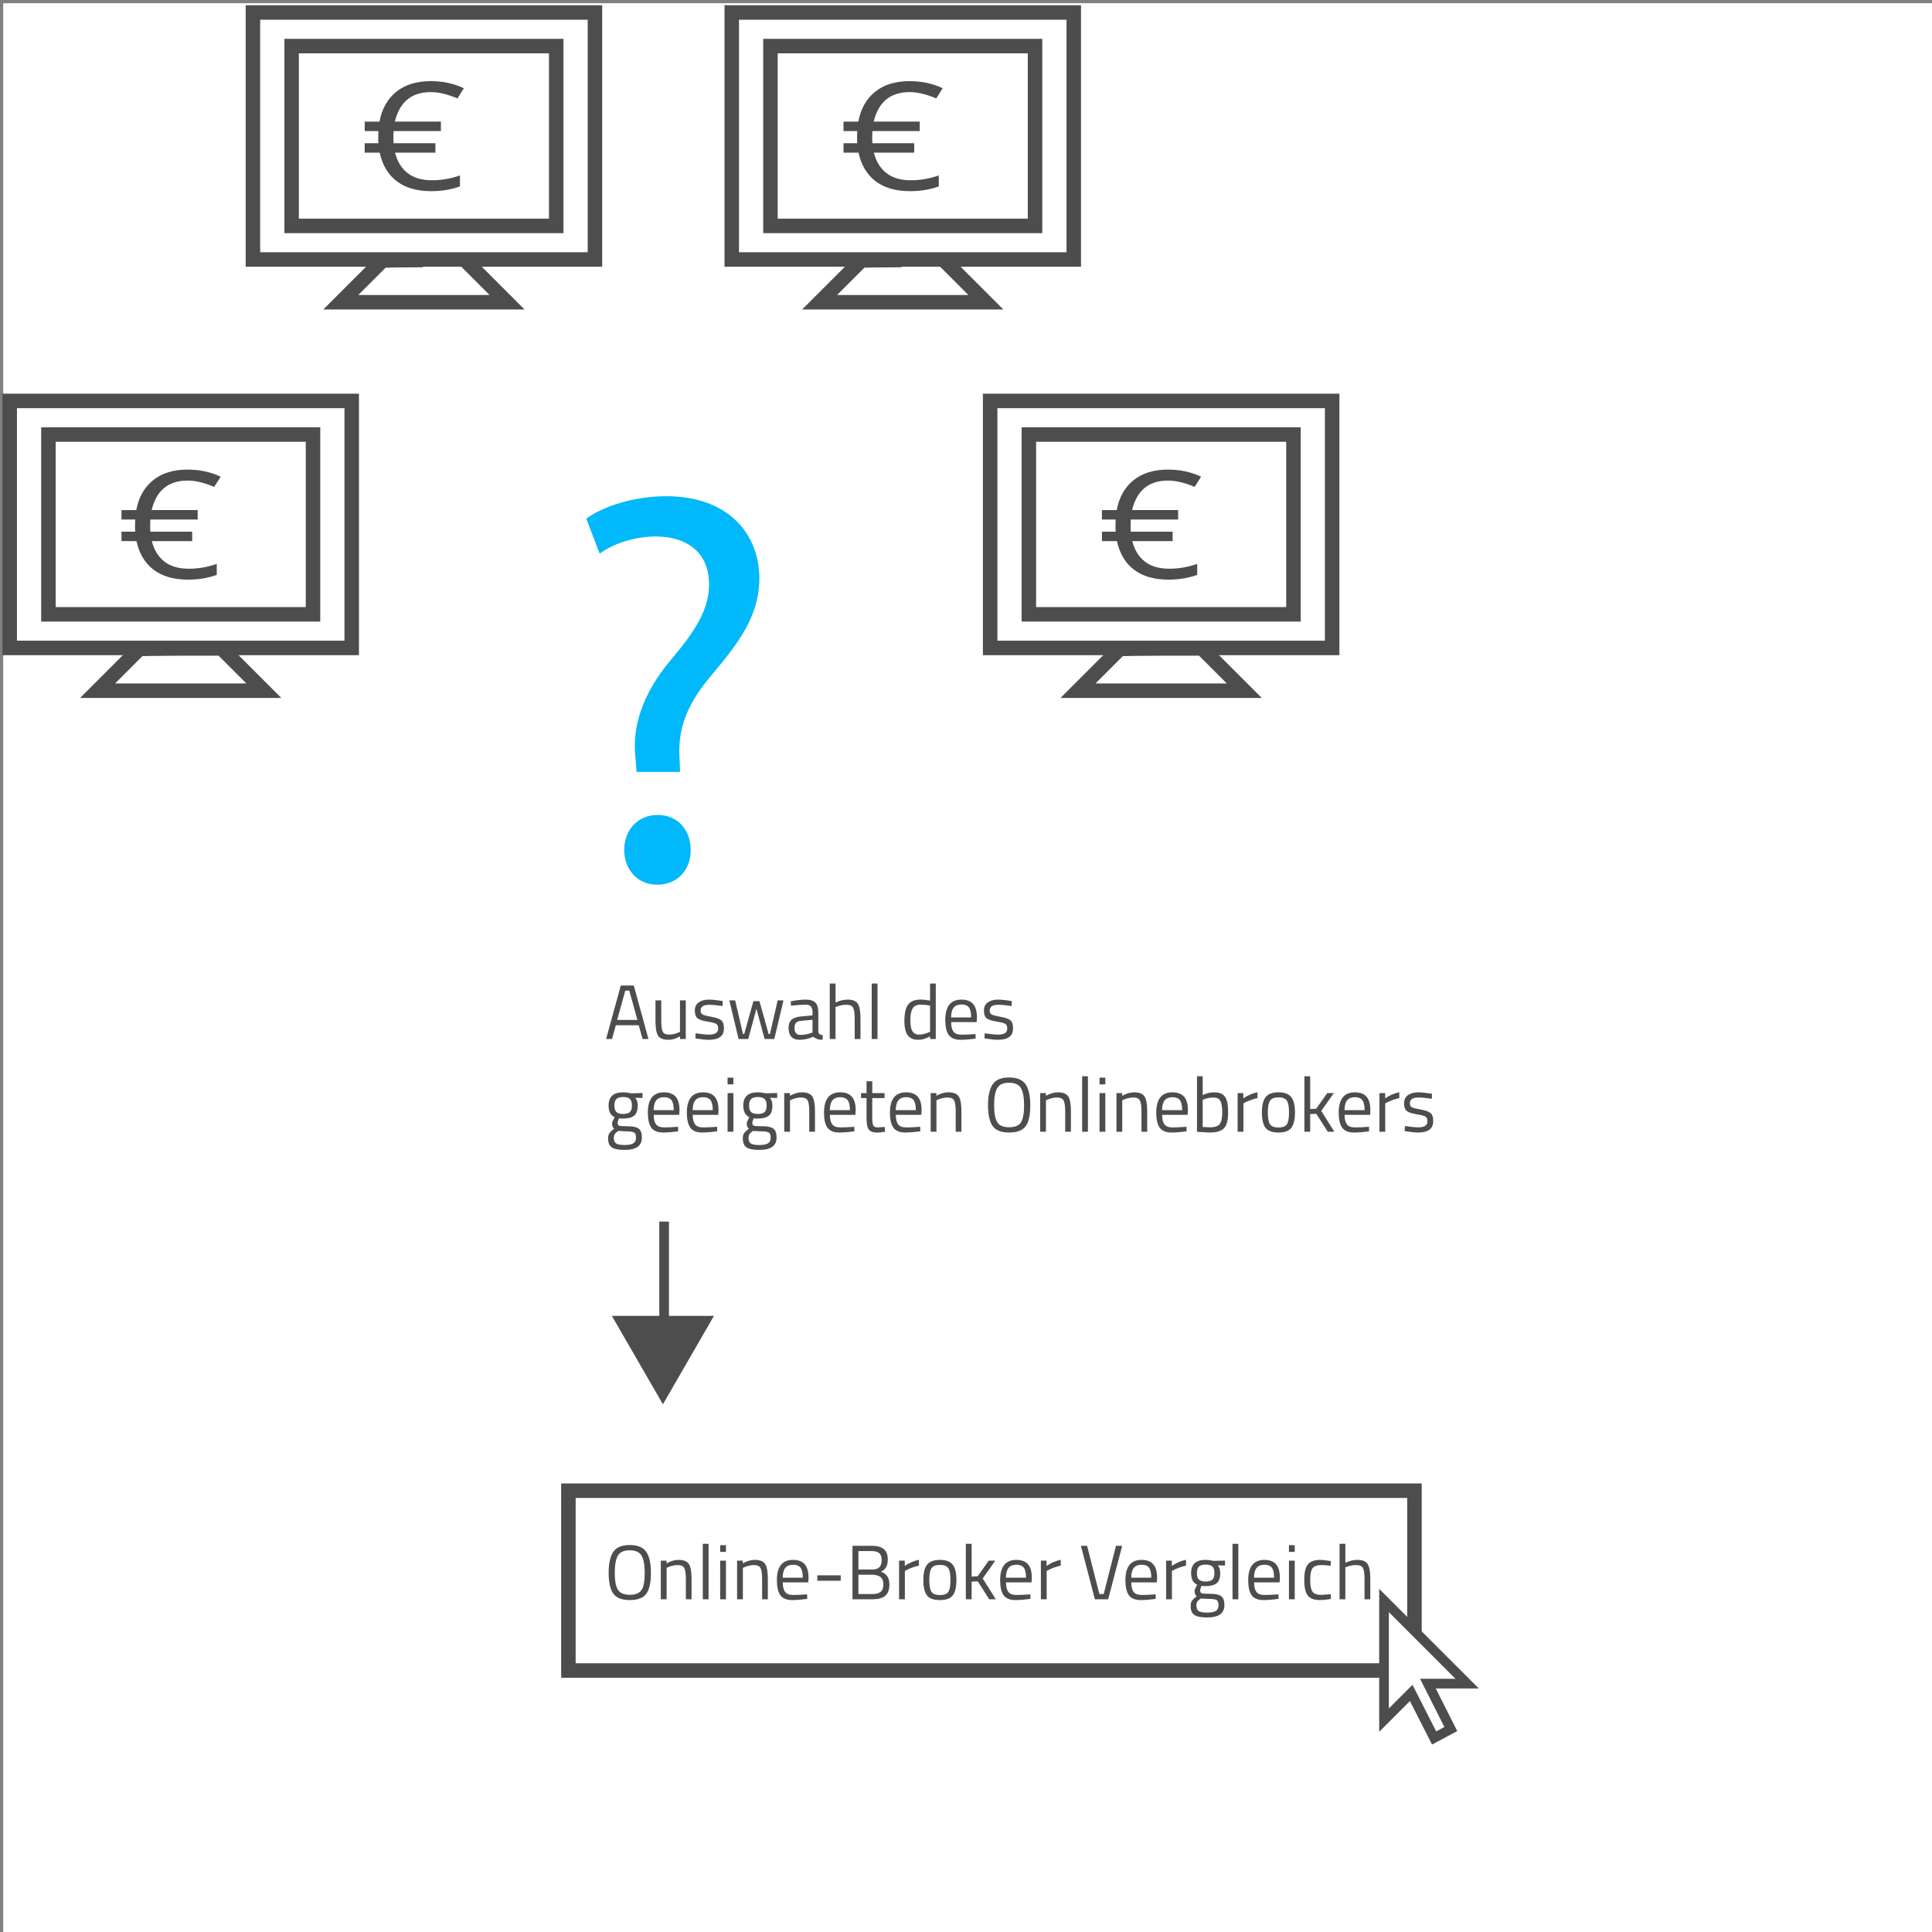 <?xml version="1.0" encoding="utf-8"?>
<!-- Generator: Adobe Illustrator 21.1.0, SVG Export Plug-In . SVG Version: 6.00 Build 0)  -->
<svg version="1.1" id="Ebene_1" xmlns="http://www.w3.org/2000/svg" xmlns:xlink="http://www.w3.org/1999/xlink" x="0px" y="0px"
	 viewBox="0 0 200 200" enable-background="new 0 0 200 200" xml:space="preserve">
<rect x="0" y="0" width="200" height="200" fill="#808080" stroke="none"/>
<rect x="0.333" y="0.333" fill="#FFFFFF" width="200" height="200.667"/>
<g>
	<g>
		<path fill="#4D4D4D" d="M62.744,107.558l1.52-5.536h1.344l1.521,5.536H66.52l-0.399-1.424h-2.368l-0.4,1.424H62.744z
			 M64.728,102.55l-0.84,3.032h2.096l-0.84-3.032H64.728z"/>
		<path fill="#4D4D4D" d="M70.392,103.558h0.6v4h-0.6v-0.28c-0.4,0.24-0.795,0.36-1.185,0.36c-0.544,0-0.905-0.142-1.084-0.424
			c-0.179-0.283-0.268-0.806-0.268-1.568v-2.088h0.6v2.08c0,0.581,0.051,0.971,0.152,1.168s0.33,0.296,0.688,0.296
			c0.177,0,0.355-0.025,0.536-0.076c0.182-0.051,0.32-0.1,0.416-0.147l0.145-0.072V103.558z"/>
		<path fill="#4D4D4D" d="M73.399,104.014c-0.581,0-0.872,0.203-0.872,0.608c0,0.187,0.066,0.318,0.2,0.396
			c0.133,0.077,0.438,0.157,0.912,0.24s0.811,0.198,1.008,0.348s0.296,0.43,0.296,0.84c0,0.411-0.132,0.712-0.396,0.904
			c-0.265,0.192-0.649,0.288-1.156,0.288c-0.331,0-0.721-0.037-1.168-0.112l-0.24-0.04l0.032-0.52
			c0.607,0.091,1.066,0.136,1.376,0.136c0.309,0,0.545-0.049,0.708-0.147c0.162-0.099,0.244-0.265,0.244-0.496
			c0-0.232-0.069-0.39-0.208-0.473c-0.139-0.082-0.443-0.161-0.912-0.235c-0.47-0.075-0.803-0.185-1-0.328
			c-0.197-0.145-0.296-0.411-0.296-0.8c0-0.39,0.137-0.678,0.412-0.864c0.274-0.187,0.617-0.28,1.027-0.28
			c0.325,0,0.733,0.037,1.225,0.112l0.224,0.04l-0.016,0.512C74.207,104.057,73.74,104.014,73.399,104.014z"/>
		<path fill="#4D4D4D" d="M75.504,103.558h0.6l0.809,3.48h0.128l0.952-3.4h0.624l0.951,3.4h0.137l0.8-3.48h0.6l-0.951,4h-1
			l-0.849-3.128l-0.848,3.128h-1L75.504,103.558z"/>
		<path fill="#4D4D4D" d="M84.712,104.766v2.048c0.016,0.197,0.17,0.314,0.464,0.353l-0.024,0.472c-0.421,0-0.738-0.106-0.952-0.32
			c-0.479,0.214-0.96,0.32-1.439,0.32c-0.368,0-0.648-0.104-0.84-0.312c-0.192-0.208-0.288-0.506-0.288-0.896
			s0.099-0.676,0.296-0.86c0.197-0.184,0.507-0.297,0.928-0.34l1.256-0.12v-0.344c0-0.272-0.059-0.467-0.176-0.584
			s-0.277-0.176-0.48-0.176c-0.427,0-0.869,0.026-1.327,0.08l-0.248,0.023l-0.024-0.456c0.587-0.117,1.106-0.176,1.56-0.176
			c0.454,0,0.783,0.104,0.988,0.312S84.712,104.323,84.712,104.766z M82.247,106.397c0,0.491,0.203,0.736,0.608,0.736
			c0.362,0,0.72-0.062,1.072-0.185l0.184-0.063v-1.32l-1.184,0.112c-0.24,0.021-0.414,0.091-0.521,0.208
			S82.247,106.174,82.247,106.397z"/>
		<path fill="#4D4D4D" d="M86.495,107.558h-0.6v-5.744h0.6v1.968c0.427-0.202,0.838-0.304,1.232-0.304
			c0.533,0,0.892,0.145,1.076,0.432c0.184,0.288,0.275,0.801,0.275,1.536v2.112h-0.6v-2.096c0-0.555-0.055-0.935-0.164-1.141
			c-0.109-0.205-0.34-0.308-0.692-0.308c-0.336,0-0.661,0.062-0.976,0.184l-0.152,0.057V107.558z"/>
		<path fill="#4D4D4D" d="M90.239,107.558v-5.744h0.6v5.744H90.239z"/>
		<path fill="#4D4D4D" d="M96.872,101.813v5.744h-0.593v-0.272c-0.41,0.235-0.815,0.353-1.216,0.353c-0.213,0-0.399-0.026-0.56-0.08
			s-0.31-0.149-0.448-0.288c-0.288-0.288-0.432-0.82-0.432-1.596c0-0.776,0.129-1.336,0.388-1.681
			c0.259-0.344,0.687-0.516,1.284-0.516c0.309,0,0.637,0.035,0.983,0.104v-1.769H96.872z M94.792,107.046
			c0.096,0.037,0.22,0.056,0.372,0.056c0.151,0,0.322-0.025,0.512-0.076s0.337-0.1,0.444-0.147l0.159-0.072v-2.712
			c-0.341-0.064-0.658-0.096-0.952-0.096c-0.405,0-0.688,0.129-0.848,0.388s-0.24,0.66-0.24,1.204c0,0.618,0.094,1.034,0.28,1.248
			C94.604,106.939,94.695,107.009,94.792,107.046z"/>
		<path fill="#4D4D4D" d="M100.751,107.062l0.232-0.023l0.016,0.472c-0.608,0.085-1.128,0.128-1.56,0.128
			c-0.576,0-0.984-0.167-1.225-0.5s-0.359-0.853-0.359-1.556c0-1.403,0.557-2.104,1.672-2.104c0.538,0,0.941,0.15,1.208,0.452
			s0.399,0.774,0.399,1.42l-0.031,0.456h-2.641c0,0.442,0.08,0.771,0.24,0.984c0.16,0.213,0.438,0.319,0.836,0.319
			S100.34,107.094,100.751,107.062z M100.535,105.325c0-0.49-0.079-0.837-0.236-1.04c-0.157-0.202-0.413-0.304-0.768-0.304
			s-0.621,0.106-0.8,0.32c-0.179,0.213-0.271,0.555-0.276,1.023H100.535z"/>
		<path fill="#4D4D4D" d="M103.327,104.014c-0.581,0-0.872,0.203-0.872,0.608c0,0.187,0.066,0.318,0.2,0.396
			c0.133,0.077,0.438,0.157,0.912,0.24s0.811,0.198,1.008,0.348s0.296,0.43,0.296,0.84c0,0.411-0.132,0.712-0.396,0.904
			c-0.265,0.192-0.649,0.288-1.156,0.288c-0.331,0-0.721-0.037-1.168-0.112l-0.24-0.04l0.032-0.52
			c0.607,0.091,1.066,0.136,1.376,0.136c0.309,0,0.545-0.049,0.708-0.147c0.162-0.099,0.244-0.265,0.244-0.496
			c0-0.232-0.069-0.39-0.208-0.473c-0.139-0.082-0.443-0.161-0.912-0.235c-0.47-0.075-0.803-0.185-1-0.328
			c-0.197-0.145-0.296-0.411-0.296-0.8c0-0.39,0.137-0.678,0.412-0.864c0.274-0.187,0.617-0.28,1.027-0.28
			c0.325,0,0.733,0.037,1.225,0.112l0.224,0.04l-0.016,0.512C104.135,104.057,103.668,104.014,103.327,104.014z"/>
		<path fill="#4D4D4D" d="M64.672,119.037c-0.64,0-1.087-0.087-1.34-0.26c-0.254-0.174-0.38-0.489-0.38-0.948
			c0-0.219,0.048-0.396,0.144-0.532c0.096-0.136,0.259-0.289,0.488-0.46c-0.149-0.101-0.225-0.285-0.225-0.552
			c0-0.091,0.067-0.259,0.2-0.504l0.072-0.128C63.21,115.461,63,115.059,63,114.445c0-0.912,0.498-1.368,1.496-1.368
			c0.256,0,0.493,0.026,0.712,0.08l0.12,0.024l1.184-0.032v0.512l-0.76-0.016c0.176,0.176,0.264,0.442,0.264,0.8
			c0,0.501-0.124,0.852-0.372,1.052s-0.639,0.3-1.172,0.3c-0.144,0-0.274-0.011-0.392-0.031c-0.097,0.234-0.145,0.387-0.145,0.456
			c0,0.165,0.051,0.268,0.152,0.308s0.408,0.06,0.92,0.06s0.88,0.08,1.104,0.24c0.225,0.16,0.337,0.472,0.337,0.937
			C66.448,118.613,65.855,119.037,64.672,119.037z M63.544,117.781c0,0.282,0.078,0.479,0.235,0.588s0.448,0.164,0.872,0.164
			c0.425,0,0.729-0.059,0.912-0.176c0.185-0.117,0.276-0.313,0.276-0.588c0-0.275-0.066-0.452-0.2-0.532
			c-0.133-0.08-0.395-0.12-0.784-0.12l-0.863-0.04c-0.177,0.128-0.295,0.24-0.356,0.336S63.544,117.632,63.544,117.781z
			 M63.6,114.445c0,0.314,0.07,0.539,0.212,0.672c0.142,0.134,0.375,0.2,0.7,0.2s0.558-0.066,0.696-0.2
			c0.139-0.133,0.208-0.358,0.208-0.676s-0.069-0.543-0.208-0.676c-0.139-0.134-0.371-0.2-0.696-0.2s-0.559,0.067-0.7,0.204
			C63.67,113.905,63.6,114.131,63.6,114.445z"/>
		<path fill="#4D4D4D" d="M69.96,116.661l0.232-0.023l0.016,0.472c-0.608,0.085-1.128,0.128-1.56,0.128
			c-0.576,0-0.984-0.167-1.225-0.5s-0.359-0.853-0.359-1.556c0-1.403,0.557-2.104,1.672-2.104c0.538,0,0.941,0.15,1.208,0.452
			s0.399,0.774,0.399,1.42l-0.031,0.456h-2.641c0,0.442,0.08,0.771,0.24,0.984c0.16,0.213,0.438,0.319,0.836,0.319
			S69.549,116.693,69.96,116.661z M69.744,114.925c0-0.49-0.079-0.837-0.236-1.04c-0.157-0.202-0.413-0.304-0.768-0.304
			s-0.621,0.106-0.8,0.32c-0.179,0.213-0.271,0.555-0.276,1.023H69.744z"/>
		<path fill="#4D4D4D" d="M74,116.661l0.232-0.023l0.016,0.472c-0.608,0.085-1.128,0.128-1.56,0.128c-0.576,0-0.984-0.167-1.225-0.5
			s-0.359-0.853-0.359-1.556c0-1.403,0.557-2.104,1.672-2.104c0.538,0,0.941,0.15,1.208,0.452s0.399,0.774,0.399,1.42l-0.031,0.456
			h-2.641c0,0.442,0.08,0.771,0.24,0.984c0.16,0.213,0.438,0.319,0.836,0.319S73.589,116.693,74,116.661z M73.784,114.925
			c0-0.49-0.079-0.837-0.236-1.04c-0.157-0.202-0.413-0.304-0.768-0.304s-0.621,0.106-0.8,0.32
			c-0.179,0.213-0.271,0.555-0.276,1.023H73.784z"/>
		<path fill="#4D4D4D" d="M75.319,112.253v-0.695h0.6v0.695H75.319z M75.319,117.157v-4h0.6v4H75.319z"/>
		<path fill="#4D4D4D" d="M78.615,119.037c-0.64,0-1.087-0.087-1.34-0.26c-0.254-0.174-0.38-0.489-0.38-0.948
			c0-0.219,0.048-0.396,0.144-0.532c0.096-0.136,0.259-0.289,0.488-0.46c-0.149-0.101-0.225-0.285-0.225-0.552
			c0-0.091,0.067-0.259,0.2-0.504l0.072-0.128c-0.422-0.192-0.632-0.595-0.632-1.208c0-0.912,0.498-1.368,1.496-1.368
			c0.256,0,0.493,0.026,0.712,0.08l0.12,0.024l1.184-0.032v0.512l-0.76-0.016c0.176,0.176,0.264,0.442,0.264,0.8
			c0,0.501-0.124,0.852-0.372,1.052s-0.639,0.3-1.172,0.3c-0.144,0-0.274-0.011-0.392-0.031c-0.097,0.234-0.145,0.387-0.145,0.456
			c0,0.165,0.051,0.268,0.152,0.308s0.408,0.06,0.92,0.06s0.88,0.08,1.104,0.24c0.225,0.16,0.337,0.472,0.337,0.937
			C80.392,118.613,79.799,119.037,78.615,119.037z M77.487,117.781c0,0.282,0.078,0.479,0.235,0.588s0.448,0.164,0.872,0.164
			c0.425,0,0.729-0.059,0.912-0.176c0.185-0.117,0.276-0.313,0.276-0.588c0-0.275-0.066-0.452-0.2-0.532
			c-0.133-0.08-0.395-0.12-0.784-0.12l-0.863-0.04c-0.177,0.128-0.295,0.24-0.356,0.336S77.487,117.632,77.487,117.781z
			 M77.543,114.445c0,0.314,0.07,0.539,0.212,0.672c0.142,0.134,0.375,0.2,0.7,0.2s0.558-0.066,0.696-0.2
			c0.139-0.133,0.208-0.358,0.208-0.676s-0.069-0.543-0.208-0.676c-0.139-0.134-0.371-0.2-0.696-0.2s-0.559,0.067-0.7,0.204
			C77.613,113.905,77.543,114.131,77.543,114.445z"/>
		<path fill="#4D4D4D" d="M81.783,117.157h-0.6v-4h0.592v0.28c0.432-0.24,0.846-0.36,1.24-0.36c0.533,0,0.892,0.145,1.076,0.432
			c0.184,0.288,0.275,0.801,0.275,1.536v2.112h-0.592v-2.096c0-0.555-0.055-0.935-0.164-1.141c-0.109-0.205-0.343-0.308-0.7-0.308
			c-0.171,0-0.351,0.025-0.54,0.076s-0.334,0.1-0.436,0.147l-0.152,0.072V117.157z"/>
		<path fill="#4D4D4D" d="M88.199,116.661l0.232-0.023l0.016,0.472c-0.608,0.085-1.128,0.128-1.56,0.128
			c-0.576,0-0.984-0.167-1.225-0.5s-0.359-0.853-0.359-1.556c0-1.403,0.557-2.104,1.672-2.104c0.538,0,0.941,0.15,1.208,0.452
			s0.399,0.774,0.399,1.42l-0.031,0.456h-2.641c0,0.442,0.08,0.771,0.24,0.984c0.16,0.213,0.438,0.319,0.836,0.319
			S87.788,116.693,88.199,116.661z M87.983,114.925c0-0.49-0.079-0.837-0.236-1.04c-0.157-0.202-0.413-0.304-0.768-0.304
			s-0.621,0.106-0.8,0.32c-0.179,0.213-0.271,0.555-0.276,1.023H87.983z"/>
		<path fill="#4D4D4D" d="M91.567,113.677h-1.272v1.912c0,0.459,0.033,0.761,0.1,0.904c0.067,0.145,0.226,0.216,0.477,0.216
			l0.712-0.048l0.04,0.496c-0.357,0.059-0.63,0.088-0.816,0.088c-0.416,0-0.704-0.102-0.863-0.304c-0.16-0.203-0.24-0.59-0.24-1.16
			v-2.104h-0.568v-0.52h0.568v-1.224h0.592v1.224h1.272V113.677z"/>
		<path fill="#4D4D4D" d="M95.023,116.661l0.232-0.023l0.016,0.472c-0.608,0.085-1.128,0.128-1.56,0.128
			c-0.576,0-0.984-0.167-1.225-0.5s-0.359-0.853-0.359-1.556c0-1.403,0.557-2.104,1.672-2.104c0.538,0,0.941,0.15,1.208,0.452
			s0.399,0.774,0.399,1.42l-0.031,0.456h-2.641c0,0.442,0.08,0.771,0.24,0.984c0.16,0.213,0.438,0.319,0.836,0.319
			S94.612,116.693,95.023,116.661z M94.808,114.925c0-0.49-0.079-0.837-0.236-1.04c-0.157-0.202-0.413-0.304-0.768-0.304
			s-0.621,0.106-0.8,0.32c-0.179,0.213-0.271,0.555-0.276,1.023H94.808z"/>
		<path fill="#4D4D4D" d="M96.943,117.157h-0.6v-4h0.592v0.28c0.432-0.24,0.846-0.36,1.24-0.36c0.533,0,0.892,0.145,1.076,0.432
			c0.184,0.288,0.275,0.801,0.275,1.536v2.112h-0.592v-2.096c0-0.555-0.055-0.935-0.164-1.141c-0.109-0.205-0.343-0.308-0.7-0.308
			c-0.171,0-0.351,0.025-0.54,0.076s-0.334,0.1-0.436,0.147l-0.152,0.072V117.157z"/>
		<path fill="#4D4D4D" d="M106.655,114.43c0,0.986-0.157,1.701-0.472,2.144c-0.315,0.442-0.887,0.664-1.717,0.664
			c-0.829,0-1.401-0.227-1.716-0.68c-0.314-0.454-0.472-1.167-0.472-2.141c0-0.973,0.16-1.695,0.479-2.168
			c0.32-0.472,0.889-0.708,1.704-0.708c0.816,0,1.386,0.235,1.708,0.704C106.494,112.715,106.655,113.442,106.655,114.43z
			 M102.911,114.413c0,0.811,0.106,1.394,0.32,1.748c0.213,0.354,0.625,0.532,1.235,0.532c0.611,0,1.021-0.174,1.232-0.521
			s0.316-0.928,0.316-1.743c0-0.816-0.109-1.411-0.328-1.784s-0.628-0.561-1.229-0.561c-0.6,0-1.008,0.186-1.224,0.557
			C103.02,113.012,102.911,113.603,102.911,114.413z"/>
		<path fill="#4D4D4D" d="M108.278,117.157h-0.6v-4h0.592v0.28c0.432-0.24,0.846-0.36,1.24-0.36c0.533,0,0.892,0.145,1.076,0.432
			c0.184,0.288,0.275,0.801,0.275,1.536v2.112h-0.592v-2.096c0-0.555-0.055-0.935-0.164-1.141c-0.109-0.205-0.343-0.308-0.7-0.308
			c-0.171,0-0.351,0.025-0.54,0.076s-0.334,0.1-0.436,0.147l-0.152,0.072V117.157z"/>
		<path fill="#4D4D4D" d="M112.022,117.157v-5.744h0.6v5.744H112.022z"/>
		<path fill="#4D4D4D" d="M113.823,112.253v-0.695h0.6v0.695H113.823z M113.823,117.157v-4h0.6v4H113.823z"/>
		<path fill="#4D4D4D" d="M116.175,117.157h-0.6v-4h0.592v0.28c0.432-0.24,0.846-0.36,1.24-0.36c0.533,0,0.892,0.145,1.076,0.432
			c0.184,0.288,0.275,0.801,0.275,1.536v2.112h-0.592v-2.096c0-0.555-0.055-0.935-0.164-1.141c-0.109-0.205-0.343-0.308-0.7-0.308
			c-0.171,0-0.351,0.025-0.54,0.076s-0.334,0.1-0.436,0.147l-0.152,0.072V117.157z"/>
		<path fill="#4D4D4D" d="M122.591,116.661l0.232-0.023l0.016,0.472c-0.608,0.085-1.128,0.128-1.56,0.128
			c-0.576,0-0.984-0.167-1.225-0.5s-0.359-0.853-0.359-1.556c0-1.403,0.557-2.104,1.672-2.104c0.538,0,0.941,0.15,1.208,0.452
			s0.399,0.774,0.399,1.42l-0.031,0.456h-2.641c0,0.442,0.08,0.771,0.24,0.984c0.16,0.213,0.438,0.319,0.836,0.319
			S122.18,116.693,122.591,116.661z M122.375,114.925c0-0.49-0.079-0.837-0.236-1.04c-0.157-0.202-0.413-0.304-0.768-0.304
			s-0.621,0.106-0.8,0.32c-0.179,0.213-0.271,0.555-0.276,1.023H122.375z"/>
		<path fill="#4D4D4D" d="M125.679,113.077c0.539,0,0.916,0.153,1.132,0.46c0.217,0.307,0.324,0.844,0.324,1.612
			c0,0.768-0.135,1.308-0.403,1.62c-0.27,0.312-0.765,0.468-1.484,0.468c-0.224,0-0.595-0.021-1.112-0.064l-0.224-0.023v-5.736
			h0.592v1.944C124.908,113.171,125.3,113.077,125.679,113.077z M125.239,116.701c0.522,0,0.868-0.118,1.036-0.355
			s0.252-0.639,0.252-1.204s-0.067-0.962-0.2-1.188c-0.134-0.227-0.371-0.34-0.712-0.34c-0.31,0-0.627,0.059-0.952,0.176
			l-0.16,0.057v2.815C124.85,116.688,125.095,116.701,125.239,116.701z"/>
		<path fill="#4D4D4D" d="M128.118,117.157v-4h0.592v0.544c0.464-0.32,0.952-0.53,1.464-0.632v0.607
			c-0.224,0.043-0.457,0.109-0.7,0.2c-0.242,0.091-0.428,0.171-0.556,0.24l-0.2,0.104v2.936H128.118z"/>
		<path fill="#4D4D4D" d="M130.631,115.149c0-0.73,0.13-1.259,0.392-1.584s0.702-0.488,1.324-0.488c0.621,0,1.062,0.163,1.319,0.488
			c0.259,0.325,0.389,0.854,0.389,1.584s-0.123,1.261-0.368,1.592s-0.693,0.496-1.344,0.496c-0.651,0-1.099-0.165-1.345-0.496
			C130.753,116.41,130.631,115.88,130.631,115.149z M131.246,115.138c0,0.584,0.071,0.993,0.212,1.228
			c0.142,0.234,0.438,0.352,0.889,0.352c0.45,0,0.745-0.115,0.884-0.348c0.139-0.231,0.208-0.642,0.208-1.228
			c0-0.587-0.077-0.991-0.232-1.212c-0.154-0.222-0.441-0.332-0.859-0.332c-0.419,0-0.707,0.11-0.864,0.332
			C131.325,114.15,131.246,114.554,131.246,115.138z"/>
		<path fill="#4D4D4D" d="M135.63,117.157h-0.6v-5.744h0.6v3.393l0.624-0.032l1.145-1.616h0.68l-1.304,1.84l1.359,2.16h-0.68
			l-1.192-1.856l-0.632,0.024V117.157z"/>
		<path fill="#4D4D4D" d="M141.479,116.661l0.232-0.023l0.016,0.472c-0.608,0.085-1.128,0.128-1.56,0.128
			c-0.576,0-0.984-0.167-1.225-0.5s-0.359-0.853-0.359-1.556c0-1.403,0.557-2.104,1.672-2.104c0.538,0,0.941,0.15,1.208,0.452
			s0.399,0.774,0.399,1.42l-0.031,0.456h-2.641c0,0.442,0.08,0.771,0.24,0.984c0.16,0.213,0.438,0.319,0.836,0.319
			S141.067,116.693,141.479,116.661z M141.263,114.925c0-0.49-0.079-0.837-0.236-1.04c-0.157-0.202-0.413-0.304-0.768-0.304
			s-0.621,0.106-0.8,0.32c-0.179,0.213-0.271,0.555-0.276,1.023H141.263z"/>
		<path fill="#4D4D4D" d="M142.799,117.157v-4h0.592v0.544c0.464-0.32,0.952-0.53,1.464-0.632v0.607
			c-0.224,0.043-0.457,0.109-0.7,0.2c-0.242,0.091-0.428,0.171-0.556,0.24l-0.2,0.104v2.936H142.799z"/>
		<path fill="#4D4D4D" d="M146.822,113.613c-0.581,0-0.872,0.203-0.872,0.608c0,0.187,0.066,0.318,0.2,0.396
			c0.133,0.077,0.438,0.157,0.912,0.24s0.811,0.198,1.008,0.348s0.296,0.43,0.296,0.84c0,0.411-0.132,0.712-0.396,0.904
			c-0.265,0.192-0.649,0.288-1.156,0.288c-0.331,0-0.721-0.037-1.168-0.112l-0.24-0.04l0.032-0.52
			c0.607,0.091,1.066,0.136,1.376,0.136c0.309,0,0.545-0.049,0.708-0.147c0.162-0.099,0.244-0.265,0.244-0.496
			c0-0.232-0.069-0.39-0.208-0.473c-0.139-0.082-0.443-0.161-0.912-0.235c-0.47-0.075-0.803-0.185-1-0.328
			c-0.197-0.145-0.296-0.411-0.296-0.8c0-0.39,0.137-0.678,0.412-0.864c0.274-0.187,0.617-0.28,1.027-0.28
			c0.325,0,0.733,0.037,1.225,0.112l0.224,0.04l-0.016,0.512C147.63,113.656,147.163,113.613,146.822,113.613z"/>
	</g>
</g>
<g>
	<g>
		<path fill="#4D4D4D" d="M67.384,162.83c0,0.986-0.157,1.701-0.472,2.144c-0.315,0.442-0.887,0.664-1.717,0.664
			c-0.829,0-1.401-0.227-1.716-0.68c-0.314-0.454-0.472-1.167-0.472-2.141c0-0.973,0.16-1.695,0.479-2.168
			c0.32-0.472,0.889-0.708,1.704-0.708c0.816,0,1.386,0.235,1.708,0.704C67.223,161.115,67.384,161.843,67.384,162.83z
			 M63.64,162.813c0,0.811,0.106,1.394,0.32,1.748c0.213,0.354,0.625,0.532,1.235,0.532c0.611,0,1.021-0.174,1.232-0.521
			s0.316-0.928,0.316-1.743c0-0.816-0.109-1.411-0.328-1.784s-0.628-0.561-1.229-0.561c-0.6,0-1.008,0.186-1.224,0.557
			C63.748,161.412,63.64,162.003,63.64,162.813z"/>
		<path fill="#4D4D4D" d="M69.008,165.558h-0.6v-4H69v0.28c0.432-0.24,0.846-0.36,1.24-0.36c0.533,0,0.892,0.145,1.076,0.432
			c0.184,0.288,0.275,0.801,0.275,1.536v2.112H71v-2.096c0-0.555-0.055-0.935-0.164-1.141c-0.109-0.205-0.343-0.308-0.7-0.308
			c-0.171,0-0.351,0.025-0.54,0.076s-0.334,0.1-0.436,0.147l-0.152,0.072V165.558z"/>
		<path fill="#4D4D4D" d="M72.752,165.558v-5.744h0.6v5.744H72.752z"/>
		<path fill="#4D4D4D" d="M74.552,160.653v-0.695h0.6v0.695H74.552z M74.552,165.558v-4h0.6v4H74.552z"/>
		<path fill="#4D4D4D" d="M76.903,165.558h-0.6v-4h0.592v0.28c0.432-0.24,0.846-0.36,1.24-0.36c0.533,0,0.892,0.145,1.076,0.432
			c0.184,0.288,0.275,0.801,0.275,1.536v2.112h-0.592v-2.096c0-0.555-0.055-0.935-0.164-1.141c-0.109-0.205-0.343-0.308-0.7-0.308
			c-0.171,0-0.351,0.025-0.54,0.076s-0.334,0.1-0.436,0.147l-0.152,0.072V165.558z"/>
		<path fill="#4D4D4D" d="M83.319,165.062l0.232-0.023l0.016,0.472c-0.608,0.085-1.128,0.128-1.56,0.128
			c-0.576,0-0.984-0.167-1.225-0.5s-0.359-0.853-0.359-1.556c0-1.403,0.557-2.104,1.672-2.104c0.538,0,0.941,0.15,1.208,0.452
			s0.399,0.774,0.399,1.42l-0.031,0.456h-2.641c0,0.442,0.08,0.771,0.24,0.984c0.16,0.213,0.438,0.319,0.836,0.319
			S82.908,165.094,83.319,165.062z M83.104,163.325c0-0.49-0.079-0.837-0.236-1.04c-0.157-0.202-0.413-0.304-0.768-0.304
			s-0.621,0.106-0.8,0.32c-0.179,0.213-0.271,0.555-0.276,1.023H83.104z"/>
		<path fill="#4D4D4D" d="M84.607,163.638v-0.561h2.424v0.561H84.607z"/>
		<path fill="#4D4D4D" d="M88.247,160.021h2.009c0.549,0,0.961,0.113,1.235,0.34s0.412,0.583,0.412,1.068
			c0,0.347-0.06,0.617-0.18,0.812c-0.12,0.195-0.298,0.349-0.532,0.46c0.587,0.203,0.88,0.638,0.88,1.305
			c0,0.555-0.146,0.952-0.439,1.191c-0.294,0.24-0.718,0.36-1.272,0.36h-2.112V160.021z M90.231,160.565h-1.368v1.912h1.424
			c0.342,0,0.591-0.081,0.748-0.244c0.157-0.162,0.236-0.408,0.236-0.735c0-0.328-0.084-0.565-0.252-0.713
			C90.852,160.639,90.589,160.565,90.231,160.565z M90.295,163.014h-1.432v2h1.472c0.363,0,0.639-0.076,0.828-0.229
			c0.189-0.151,0.284-0.42,0.284-0.804c0-0.202-0.039-0.373-0.116-0.512s-0.18-0.237-0.308-0.296
			C90.789,163.067,90.546,163.014,90.295,163.014z"/>
		<path fill="#4D4D4D" d="M93.071,165.558v-4h0.592v0.544c0.464-0.32,0.952-0.53,1.464-0.632v0.607
			c-0.224,0.043-0.457,0.109-0.7,0.2c-0.242,0.091-0.428,0.171-0.556,0.24l-0.2,0.104v2.936H93.071z"/>
		<path fill="#4D4D4D" d="M95.583,163.55c0-0.73,0.13-1.259,0.392-1.584s0.702-0.488,1.324-0.488c0.621,0,1.062,0.163,1.319,0.488
			c0.259,0.325,0.389,0.854,0.389,1.584s-0.123,1.261-0.368,1.592s-0.693,0.496-1.344,0.496c-0.651,0-1.099-0.165-1.345-0.496
			C95.705,164.811,95.583,164.28,95.583,163.55z M96.198,163.538c0,0.584,0.071,0.993,0.212,1.228
			c0.142,0.234,0.438,0.352,0.889,0.352c0.45,0,0.745-0.115,0.884-0.348c0.139-0.231,0.208-0.642,0.208-1.228
			c0-0.587-0.077-0.991-0.232-1.212c-0.154-0.222-0.441-0.332-0.859-0.332c-0.419,0-0.707,0.11-0.864,0.332
			C96.277,162.551,96.198,162.954,96.198,163.538z"/>
		<path fill="#4D4D4D" d="M100.583,165.558h-0.6v-5.744h0.6v3.393l0.624-0.032l1.145-1.616h0.68l-1.304,1.84l1.359,2.16h-0.68
			l-1.192-1.856l-0.632,0.024V165.558z"/>
		<path fill="#4D4D4D" d="M106.431,165.062l0.232-0.023l0.016,0.472c-0.608,0.085-1.128,0.128-1.56,0.128
			c-0.576,0-0.984-0.167-1.225-0.5s-0.359-0.853-0.359-1.556c0-1.403,0.557-2.104,1.672-2.104c0.538,0,0.941,0.15,1.208,0.452
			s0.399,0.774,0.399,1.42l-0.031,0.456h-2.641c0,0.442,0.08,0.771,0.24,0.984c0.16,0.213,0.438,0.319,0.836,0.319
			S106.02,165.094,106.431,165.062z M106.215,163.325c0-0.49-0.079-0.837-0.236-1.04c-0.157-0.202-0.413-0.304-0.768-0.304
			s-0.621,0.106-0.8,0.32c-0.179,0.213-0.271,0.555-0.276,1.023H106.215z"/>
		<path fill="#4D4D4D" d="M107.751,165.558v-4h0.592v0.544c0.464-0.32,0.952-0.53,1.464-0.632v0.607
			c-0.224,0.043-0.457,0.109-0.7,0.2c-0.242,0.091-0.428,0.171-0.556,0.24l-0.2,0.104v2.936H107.751z"/>
		<path fill="#4D4D4D" d="M115.527,160.021h0.64l-1.448,5.536h-1.376l-1.447-5.536h0.64l1.271,4.992h0.448L115.527,160.021z"/>
		<path fill="#4D4D4D" d="M119.398,165.062l0.232-0.023l0.016,0.472c-0.608,0.085-1.128,0.128-1.56,0.128
			c-0.576,0-0.984-0.167-1.225-0.5s-0.359-0.853-0.359-1.556c0-1.403,0.557-2.104,1.672-2.104c0.538,0,0.941,0.15,1.208,0.452
			s0.399,0.774,0.399,1.42l-0.031,0.456h-2.641c0,0.442,0.08,0.771,0.24,0.984c0.16,0.213,0.438,0.319,0.836,0.319
			S118.987,165.094,119.398,165.062z M119.183,163.325c0-0.49-0.079-0.837-0.236-1.04c-0.157-0.202-0.413-0.304-0.768-0.304
			s-0.621,0.106-0.8,0.32c-0.179,0.213-0.271,0.555-0.276,1.023H119.183z"/>
		<path fill="#4D4D4D" d="M120.719,165.558v-4h0.592v0.544c0.464-0.32,0.952-0.53,1.464-0.632v0.607
			c-0.224,0.043-0.457,0.109-0.7,0.2c-0.242,0.091-0.428,0.171-0.556,0.24l-0.2,0.104v2.936H120.719z"/>
		<path fill="#4D4D4D" d="M124.975,167.438c-0.64,0-1.087-0.087-1.34-0.26c-0.254-0.174-0.38-0.489-0.38-0.948
			c0-0.219,0.048-0.396,0.144-0.532c0.096-0.136,0.259-0.289,0.488-0.46c-0.149-0.101-0.225-0.285-0.225-0.552
			c0-0.091,0.067-0.259,0.2-0.504l0.072-0.128c-0.422-0.192-0.632-0.595-0.632-1.208c0-0.912,0.498-1.368,1.496-1.368
			c0.256,0,0.493,0.026,0.712,0.08l0.12,0.024l1.184-0.032v0.512l-0.76-0.016c0.176,0.176,0.264,0.442,0.264,0.8
			c0,0.501-0.124,0.852-0.372,1.052s-0.639,0.3-1.172,0.3c-0.144,0-0.274-0.011-0.392-0.031c-0.097,0.234-0.145,0.387-0.145,0.456
			c0,0.165,0.051,0.268,0.152,0.308s0.408,0.06,0.92,0.06s0.88,0.08,1.104,0.24c0.225,0.16,0.337,0.472,0.337,0.937
			C126.751,167.014,126.158,167.438,124.975,167.438z M123.847,166.182c0,0.282,0.078,0.479,0.235,0.588s0.448,0.164,0.872,0.164
			c0.425,0,0.729-0.059,0.912-0.176c0.185-0.117,0.276-0.313,0.276-0.588c0-0.275-0.066-0.452-0.2-0.532
			c-0.133-0.08-0.395-0.12-0.784-0.12l-0.863-0.04c-0.177,0.128-0.295,0.24-0.356,0.336S123.847,166.032,123.847,166.182z
			 M123.902,162.846c0,0.314,0.07,0.539,0.212,0.672c0.142,0.134,0.375,0.2,0.7,0.2s0.558-0.066,0.696-0.2
			c0.139-0.133,0.208-0.358,0.208-0.676s-0.069-0.543-0.208-0.676c-0.139-0.134-0.371-0.2-0.696-0.2s-0.559,0.067-0.7,0.204
			C123.973,162.306,123.902,162.531,123.902,162.846z"/>
		<path fill="#4D4D4D" d="M127.591,165.558v-5.744h0.6v5.744H127.591z"/>
		<path fill="#4D4D4D" d="M132.11,165.062l0.232-0.023l0.016,0.472c-0.608,0.085-1.128,0.128-1.56,0.128
			c-0.576,0-0.984-0.167-1.225-0.5s-0.359-0.853-0.359-1.556c0-1.403,0.557-2.104,1.672-2.104c0.538,0,0.941,0.15,1.208,0.452
			s0.399,0.774,0.399,1.42l-0.031,0.456h-2.641c0,0.442,0.08,0.771,0.24,0.984c0.16,0.213,0.438,0.319,0.836,0.319
			S131.699,165.094,132.11,165.062z M131.895,163.325c0-0.49-0.079-0.837-0.236-1.04c-0.157-0.202-0.413-0.304-0.768-0.304
			s-0.621,0.106-0.8,0.32c-0.179,0.213-0.271,0.555-0.276,1.023H131.895z"/>
		<path fill="#4D4D4D" d="M133.431,160.653v-0.695h0.6v0.695H133.431z M133.431,165.558v-4h0.6v4H133.431z"/>
		<path fill="#4D4D4D" d="M136.679,161.478c0.176,0,0.475,0.032,0.896,0.096l0.192,0.024l-0.024,0.488
			c-0.427-0.048-0.741-0.072-0.943-0.072c-0.454,0-0.762,0.108-0.925,0.324c-0.162,0.216-0.243,0.616-0.243,1.2
			s0.075,0.99,0.228,1.22s0.468,0.344,0.948,0.344l0.943-0.072l0.024,0.496c-0.496,0.075-0.867,0.112-1.112,0.112
			c-0.624,0-1.055-0.16-1.292-0.48c-0.237-0.319-0.355-0.859-0.355-1.619c0-0.761,0.128-1.294,0.384-1.601
			S136.081,161.478,136.679,161.478z"/>
		<path fill="#4D4D4D" d="M139.271,165.558h-0.6v-5.744h0.6v1.968c0.427-0.202,0.838-0.304,1.232-0.304
			c0.533,0,0.892,0.145,1.076,0.432c0.184,0.288,0.275,0.801,0.275,1.536v2.112h-0.6v-2.096c0-0.555-0.055-0.935-0.164-1.141
			c-0.109-0.205-0.34-0.308-0.692-0.308c-0.336,0-0.661,0.062-0.976,0.184l-0.152,0.057V165.558z"/>
	</g>
</g>
<g>
	<path fill="#00B8FA" d="M65.897,79.911l-0.118-1.501c-0.348-3.119,0.692-6.53,3.585-9.997c2.597-3.063,4.041-5.316,4.041-7.913
		c0-2.95-1.849-4.912-5.486-4.968c-2.084,0-4.394,0.692-5.839,1.788l-1.388-3.637c1.91-1.388,5.203-2.315,8.266-2.315
		c6.643,0,9.649,4.103,9.649,8.497c0,3.928-2.197,6.761-4.973,10.054c-2.541,3.002-3.467,5.547-3.293,8.492l0.061,1.501H65.897z
		 M64.622,88.003c0-2.141,1.444-3.641,3.467-3.641c2.023,0,3.411,1.501,3.411,3.641c0,2.023-1.331,3.58-3.467,3.58
		C66.01,91.583,64.622,90.026,64.622,88.003z"/>
</g>
<g>
	<path fill="#4D4D4D" d="M19.418,49.748c-1.988,0-3.228,1.018-3.72,3.054h4.767v0.978h-4.898l-0.019,0.432v0.485l0.019,0.341h4.328
		v0.978h-4.178c0.23,0.909,0.662,1.613,1.295,2.111c0.633,0.498,1.479,0.747,2.538,0.747c0.972,0,1.935-0.167,2.888-0.5v1.137
		c-0.91,0.329-1.898,0.493-2.963,0.493c-1.477,0-2.665-0.34-3.566-1.019c-0.901-0.68-1.494-1.668-1.781-2.967h-1.552v-0.978h1.421
		l-0.019-0.318v-0.334l0.019-0.606h-1.421v-0.978h1.533c0.243-1.319,0.819-2.347,1.729-3.085c0.91-0.737,2.103-1.106,3.58-1.106
		c1.253,0,2.393,0.245,3.421,0.735l-0.664,1.054C21.141,49.965,20.222,49.748,19.418,49.748z"/>
</g>
<rect x="1.005" y="41.504" fill="none" stroke="#4D4D4D" stroke-width="1.5" stroke-miterlimit="10" width="35.405" height="25.57"/>
<path fill="none" stroke="#4D4D4D" stroke-width="1.5" stroke-miterlimit="10" d="M14.397,67.205L10.102,71.5h17.211l-4.376-4.376
	C22.937,67.124,14.299,67.107,14.397,67.205z"/>
<rect x="5.013" y="44.982" fill="none" stroke="#4D4D4D" stroke-width="1.5" stroke-miterlimit="10" width="27.39" height="18.614"/>
<g>
	<path fill="#4D4D4D" d="M120.913,49.748c-1.988,0-3.228,1.018-3.72,3.054h4.767v0.978h-4.898l-0.019,0.432v0.485l0.019,0.341h4.328
		v0.978h-4.178c0.23,0.909,0.662,1.613,1.295,2.111c0.633,0.498,1.479,0.747,2.538,0.747c0.972,0,1.935-0.167,2.888-0.5v1.137
		c-0.91,0.329-1.898,0.493-2.963,0.493c-1.477,0-2.665-0.34-3.566-1.019c-0.901-0.68-1.494-1.668-1.781-2.967h-1.552v-0.978h1.421
		l-0.019-0.318v-0.334l0.019-0.606h-1.421v-0.978h1.533c0.243-1.319,0.819-2.347,1.729-3.085c0.91-0.737,2.103-1.106,3.58-1.106
		c1.253,0,2.393,0.245,3.421,0.735l-0.664,1.054C122.636,49.965,121.717,49.748,120.913,49.748z"/>
</g>
<rect x="102.5" y="41.504" fill="none" stroke="#4D4D4D" stroke-width="1.5" stroke-miterlimit="10" width="35.405" height="25.57"/>
<path fill="none" stroke="#4D4D4D" stroke-width="1.5" stroke-miterlimit="10" d="M115.892,67.205l-4.295,4.295h17.211l-4.376-4.376
	C124.432,67.124,115.794,67.107,115.892,67.205z"/>
<rect x="106.508" y="44.982" fill="none" stroke="#4D4D4D" stroke-width="1.5" stroke-miterlimit="10" width="27.39" height="18.614"/>
<rect x="58.841" y="154.316" fill="none" stroke="#4D4D4D" stroke-width="1.5" stroke-miterlimit="10" width="87.583" height="18.614"/>
<g>
	<path fill="#4D4D4D" d="M44.595,9.535c-1.988,0-3.228,1.018-3.72,3.054h4.767v0.978h-4.898l-0.019,0.432v0.485l0.019,0.341h4.328
		v0.978h-4.178c0.23,0.909,0.662,1.613,1.295,2.111c0.633,0.498,1.479,0.747,2.538,0.747c0.972,0,1.935-0.167,2.888-0.5v1.137
		c-0.91,0.329-1.898,0.493-2.963,0.493c-1.477,0-2.665-0.34-3.566-1.019c-0.901-0.68-1.494-1.668-1.781-2.967h-1.552v-0.978h1.421
		l-0.019-0.318v-0.334l0.019-0.606h-1.421V12.59h1.533c0.243-1.319,0.819-2.347,1.729-3.085c0.91-0.737,2.103-1.106,3.58-1.106
		c1.253,0,2.393,0.245,3.421,0.735l-0.664,1.054C46.318,9.753,45.399,9.535,44.595,9.535z"/>
</g>
<rect x="26.182" y="1.292" fill="none" stroke="#4D4D4D" stroke-width="1.5" stroke-miterlimit="10" width="35.405" height="25.57"/>
<path fill="none" stroke="#4D4D4D" stroke-width="1.5" stroke-miterlimit="10" d="M39.574,26.993l-4.295,4.295H52.49l-4.376-4.376
	C48.114,26.911,39.476,26.895,39.574,26.993z"/>
<rect x="30.19" y="4.77" fill="none" stroke="#4D4D4D" stroke-width="1.5" stroke-miterlimit="10" width="27.39" height="18.614"/>
<g>
	<path fill="#4D4D4D" d="M94.163,9.535c-1.988,0-3.228,1.018-3.72,3.054h4.767v0.978h-4.898l-0.019,0.432v0.485l0.019,0.341h4.328
		v0.978h-4.178c0.23,0.909,0.662,1.613,1.295,2.111c0.633,0.498,1.479,0.747,2.538,0.747c0.972,0,1.935-0.167,2.888-0.5v1.137
		c-0.91,0.329-1.898,0.493-2.963,0.493c-1.477,0-2.665-0.34-3.566-1.019c-0.901-0.68-1.494-1.668-1.781-2.967h-1.552v-0.978h1.421
		l-0.019-0.318v-0.334l0.019-0.606h-1.421V12.59h1.533c0.243-1.319,0.819-2.347,1.729-3.085c0.91-0.737,2.103-1.106,3.58-1.106
		c1.253,0,2.393,0.245,3.421,0.735l-0.664,1.054C95.886,9.753,94.967,9.535,94.163,9.535z"/>
</g>
<rect x="75.75" y="1.292" fill="none" stroke="#4D4D4D" stroke-width="1.5" stroke-miterlimit="10" width="35.405" height="25.57"/>
<path fill="none" stroke="#4D4D4D" stroke-width="1.5" stroke-miterlimit="10" d="M89.141,26.993l-4.295,4.295h17.211l-4.376-4.376
	C97.681,26.911,89.043,26.895,89.141,26.993z"/>
<rect x="79.757" y="4.77" fill="none" stroke="#4D4D4D" stroke-width="1.5" stroke-miterlimit="10" width="27.39" height="18.614"/>
<g id="Ebene_1_1_">
	<polygon fill="#FFFFFF" stroke="#4D4D4D" stroke-miterlimit="10" points="151.875,174.287 143.275,165.687 143.275,178.064 
		146.088,175.251 148.459,179.913 150.187,178.989 147.816,174.287 	"/>
</g>
<g>
	<line fill="none" stroke="#4D4D4D" stroke-miterlimit="10" x1="68.75" y1="139.5" x2="68.75" y2="126.458"/>
	<polygon fill="#4D4D4D" points="68.625,145.371 73.908,136.221 63.342,136.221 	"/>
</g>
</svg>
